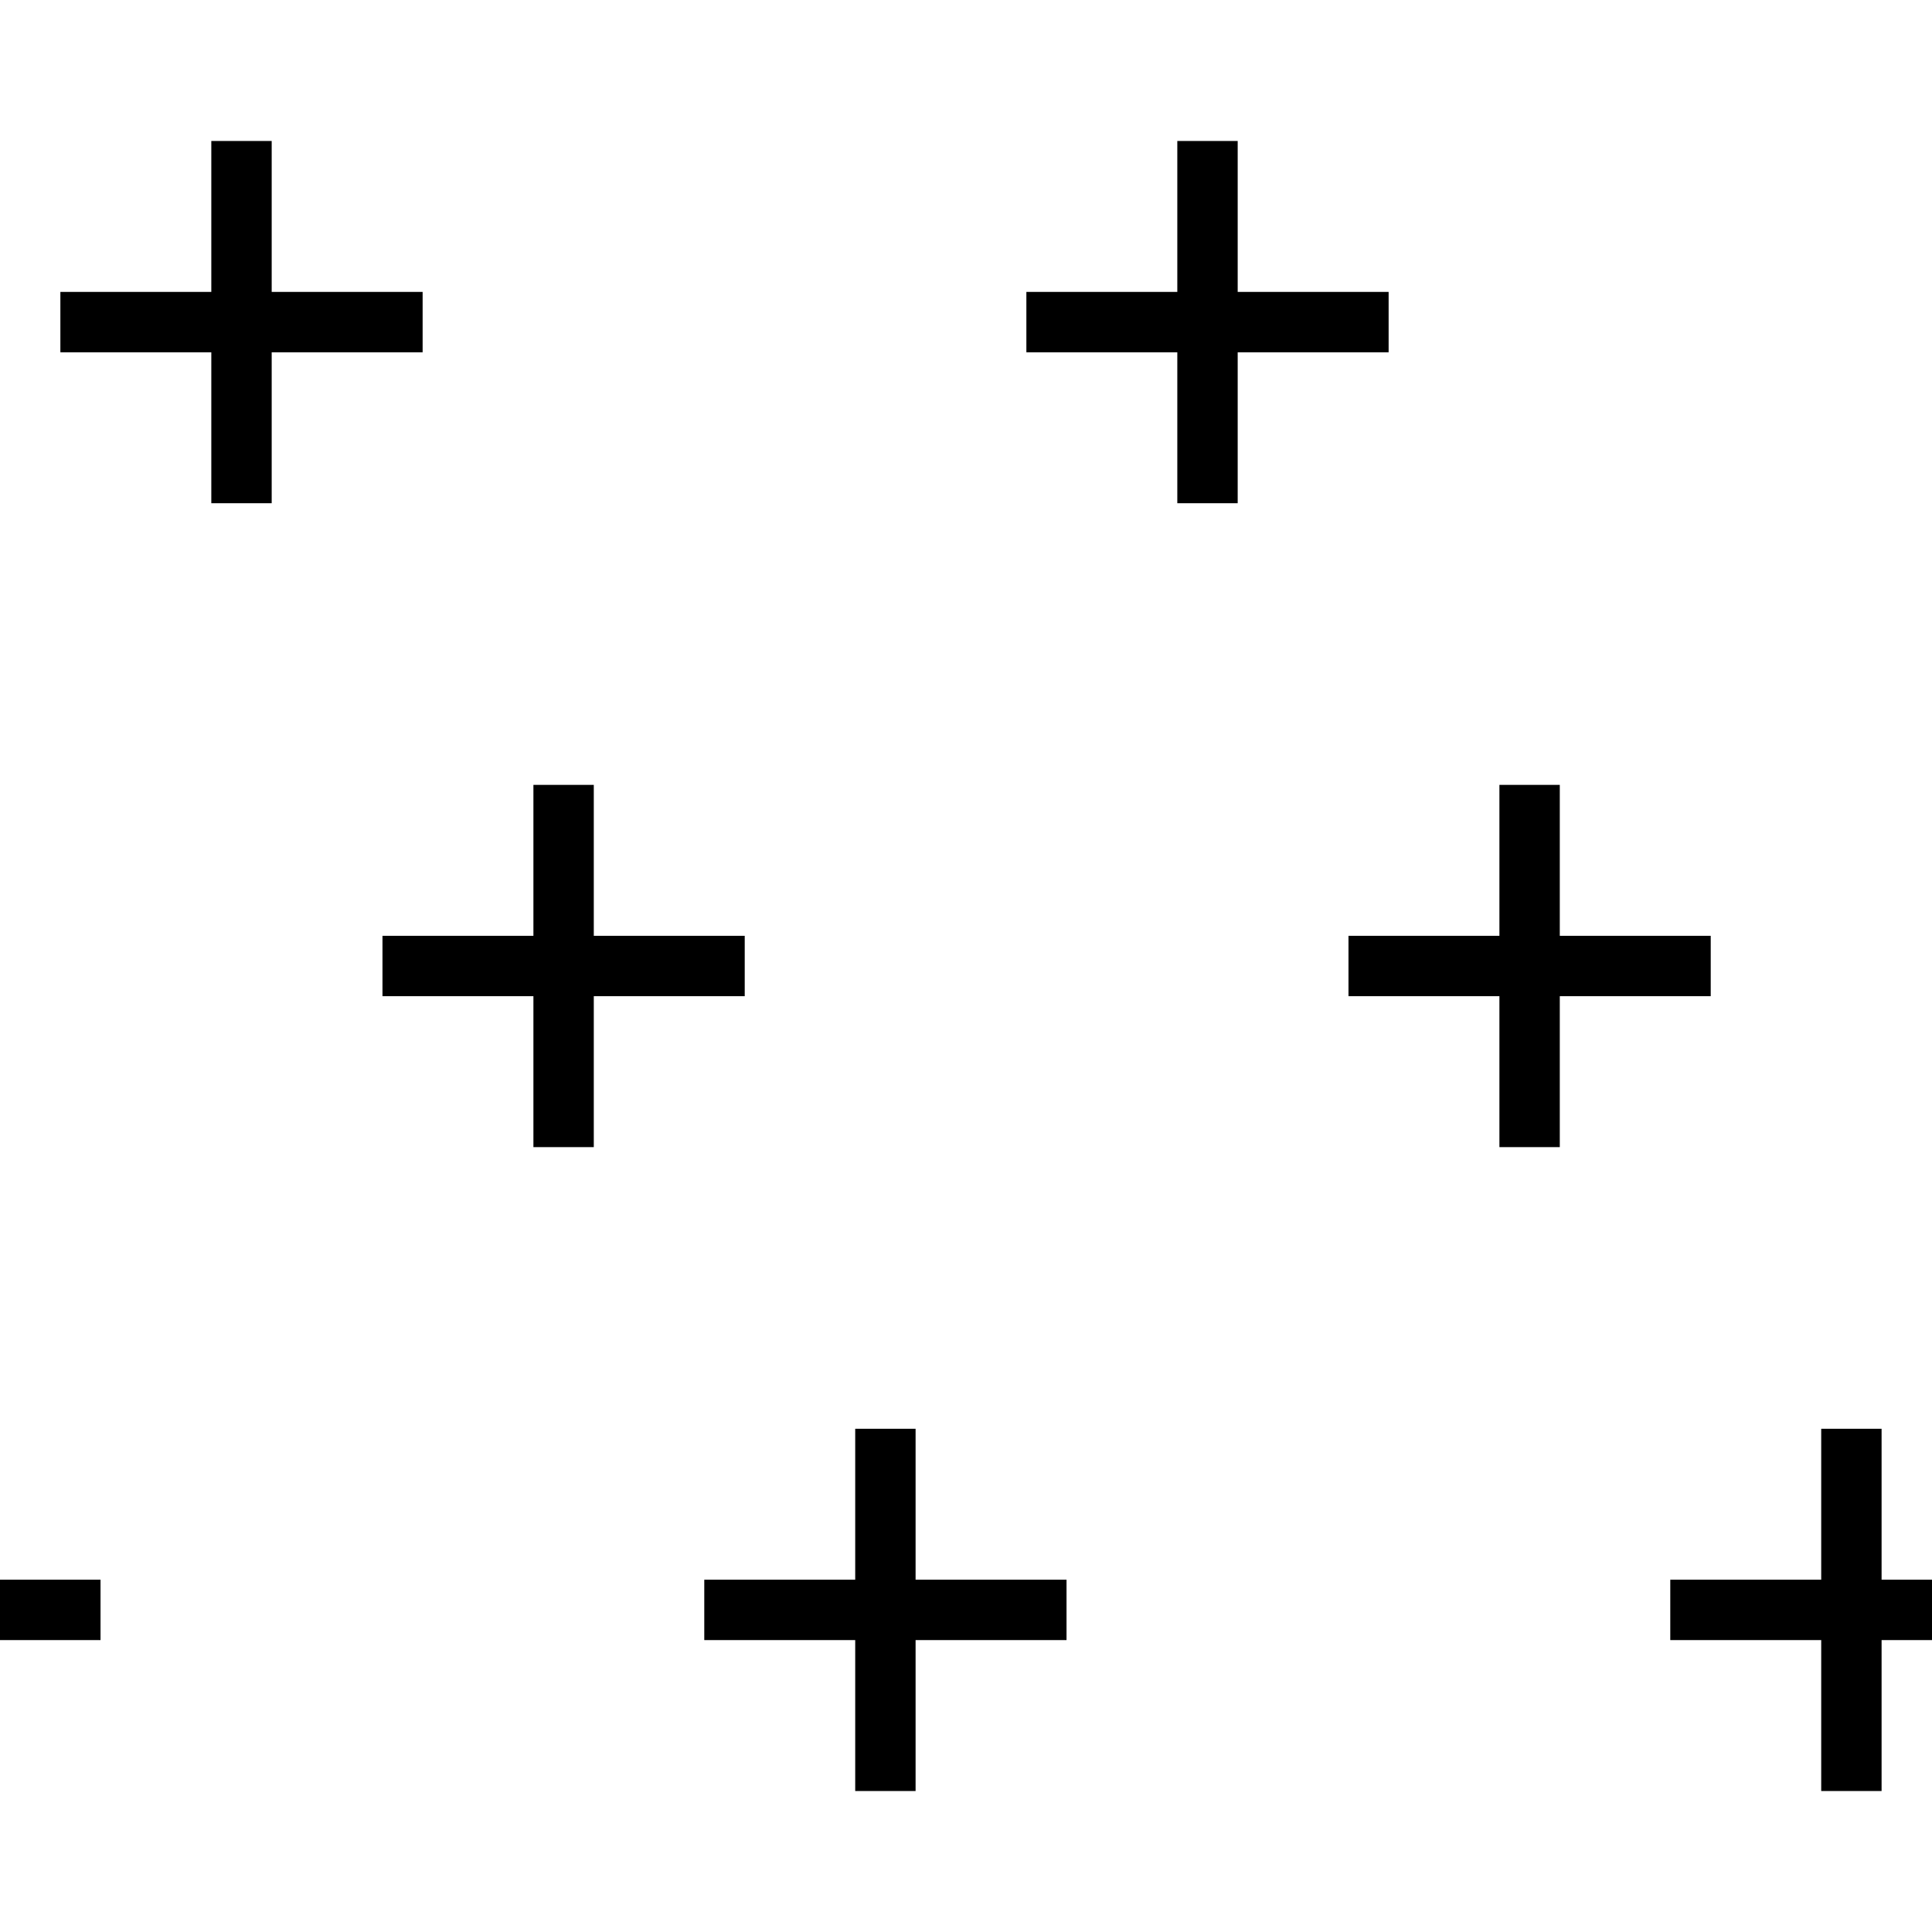 <svg id="Sprites" xmlns="http://www.w3.org/2000/svg" viewBox="0 0 64 64"><defs><style>.cls-1{fill:none;}</style></defs><g id="cemetery_poly"><rect id="bbox_64" class="cls-1" width="64" height="64"/><path id="cemetery" d="M9,9.67v-5H7v5H2v2H7v5H9v-5h5v-2Zm32,0v-5H39v5H34v2h5v5h2v-5h5v-2ZM19.67,31V26h-2v5h-5v2h5v5h2V33h5V31Zm32,0V26h-2v5h-5v2h5v5h2V33h5V31ZM62.33,52.33v-5h-2v5h-5v2h5v5h2v-5H64v-2Zm-32,0v-5h-2v5h-5v2h5v5h2v-5h5v-2ZM0,52.33v2H3.33v-2Z"/></g></svg>